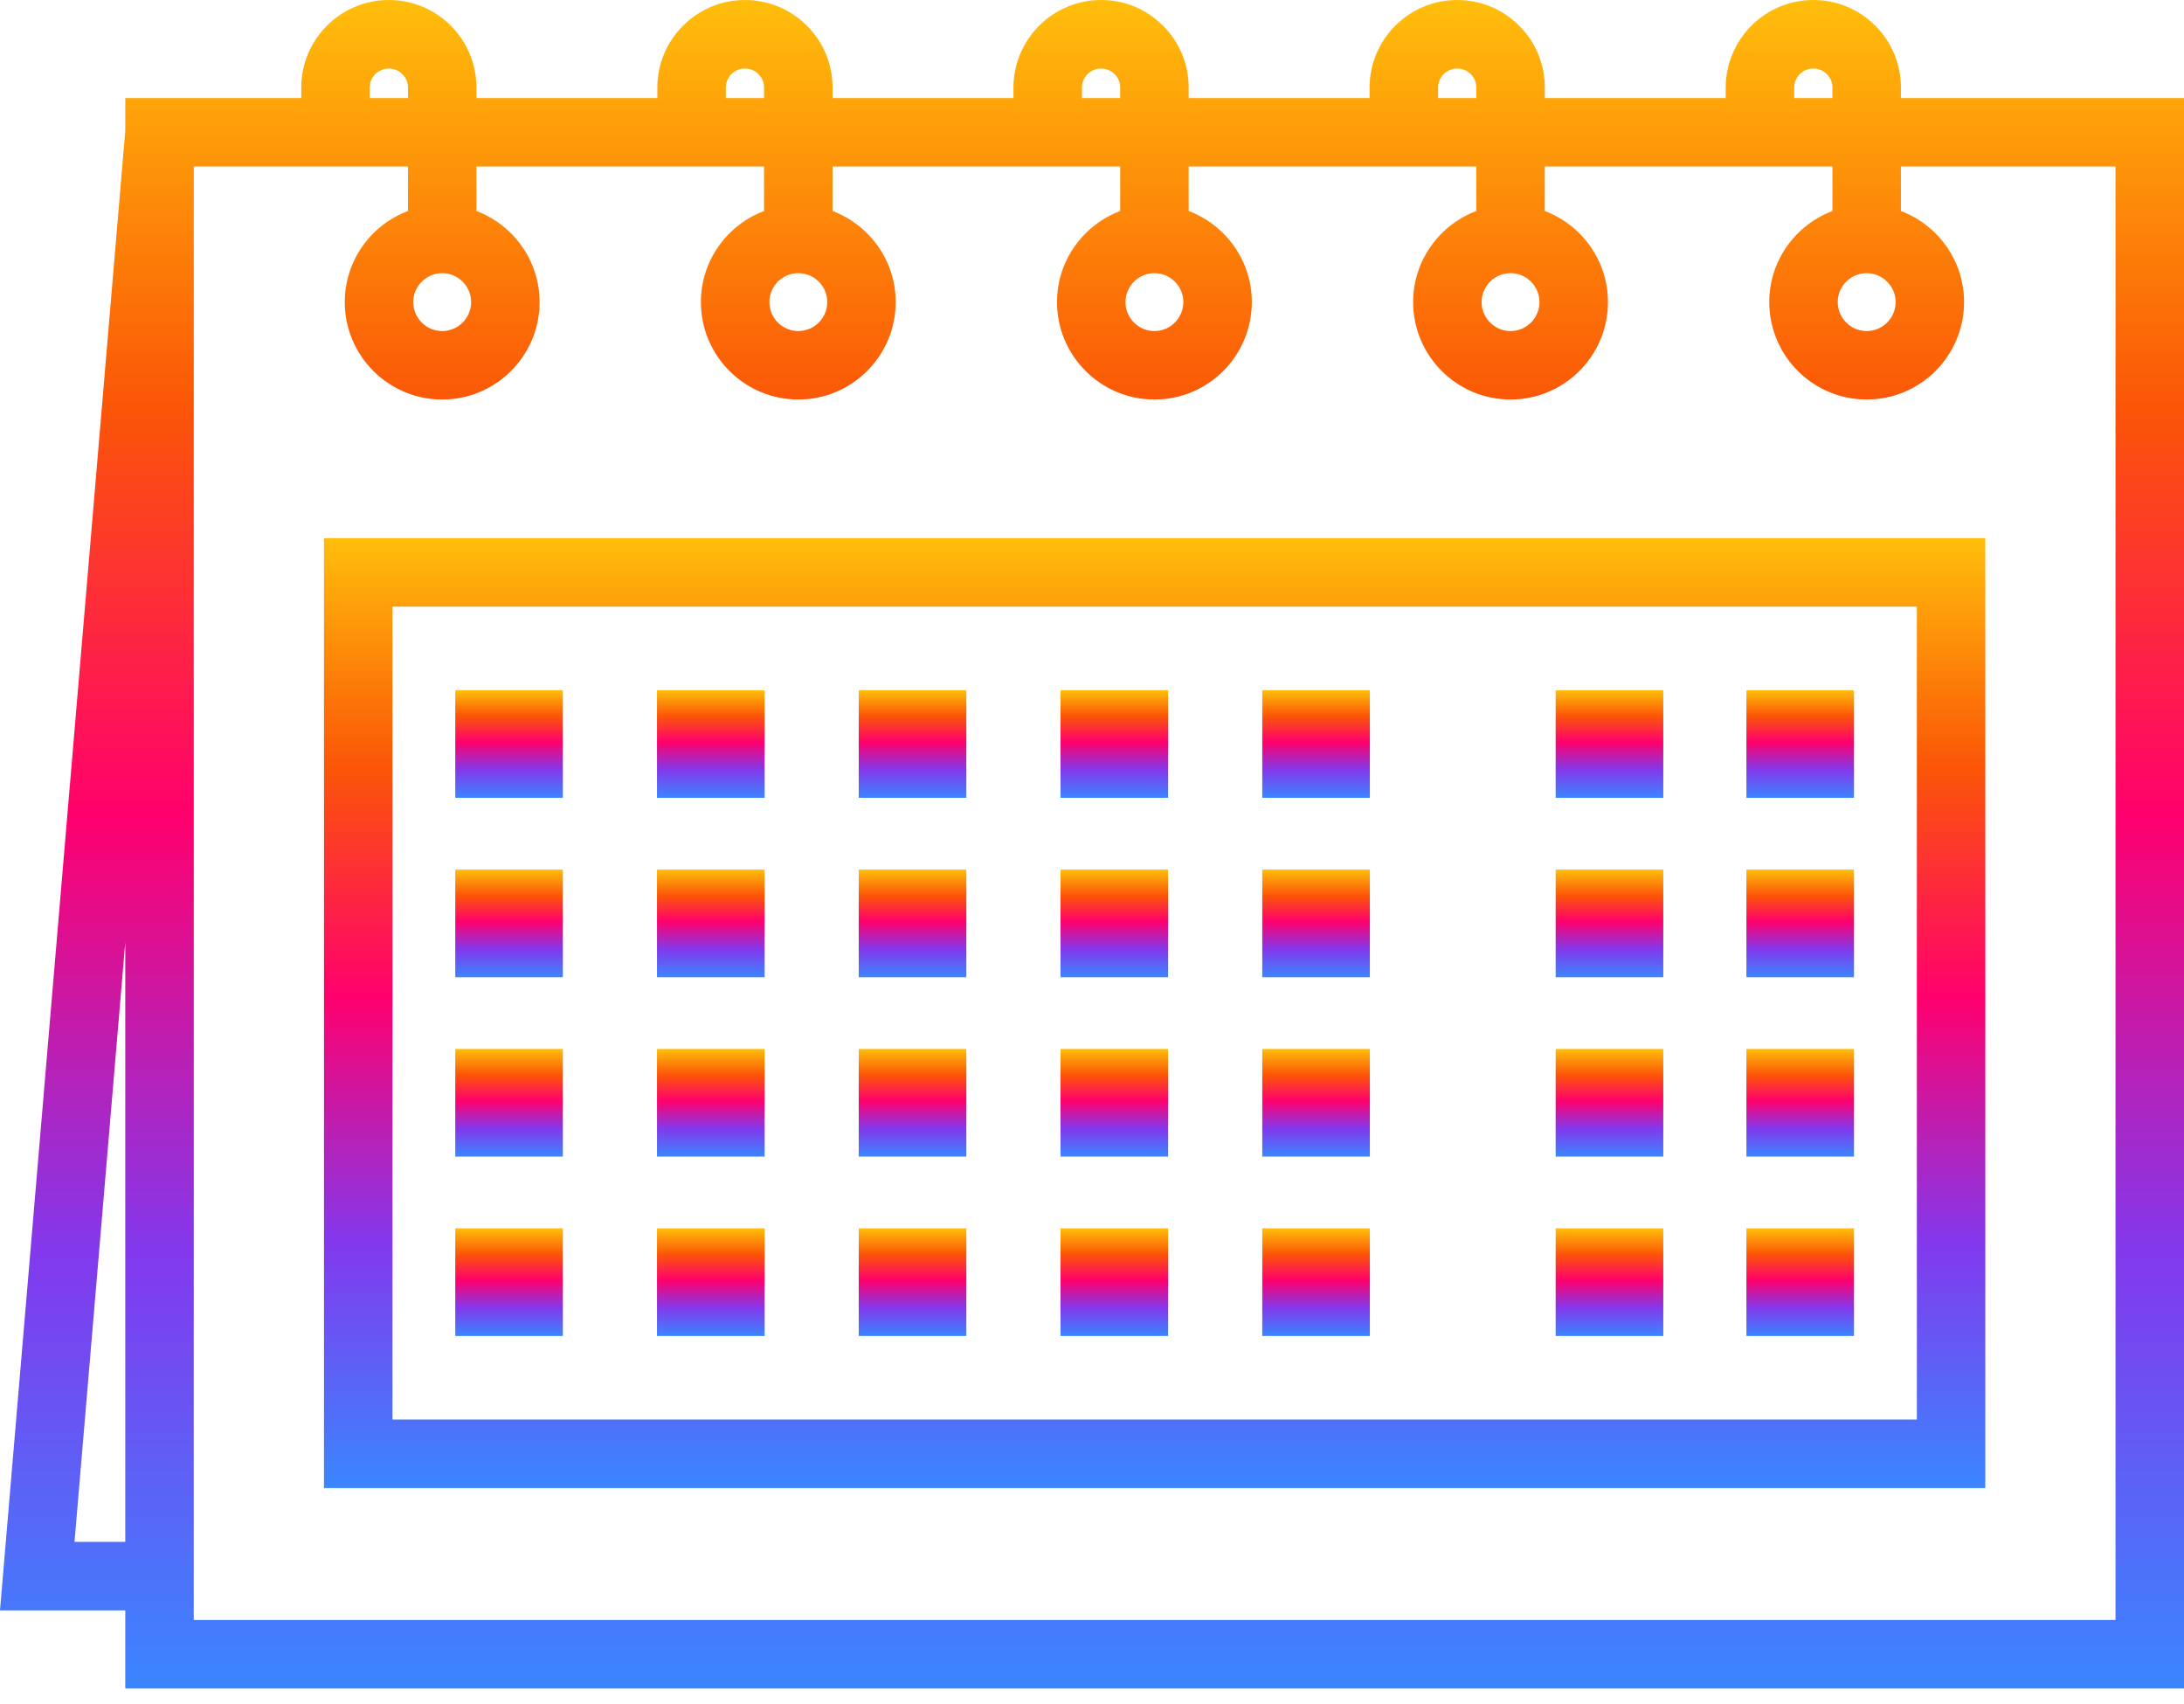 <svg width="50" height="39" viewBox="0 0 50 39" fill="none" xmlns="http://www.w3.org/2000/svg">
<path d="M43.519 2.244V2.005C43.519 1.468 43.31 0.964 42.932 0.588C42.553 0.209 42.049 0 41.514 0C40.408 0 39.508 0.9 39.508 2.005V2.244H35.366V2.005C35.366 1.468 35.157 0.964 34.779 0.588C34.4 0.209 33.897 0 33.361 0C32.255 0 31.355 0.9 31.355 2.005V2.244H27.213V2.005C27.213 1.468 27.004 0.964 26.626 0.588C26.247 0.209 25.743 0 25.208 0C24.102 0 23.202 0.9 23.202 2.005V2.244H19.06V2.005C19.06 1.468 18.851 0.964 18.473 0.588C18.094 0.209 17.59 0 17.055 0C15.949 0 15.049 0.9 15.049 2.005V2.244H10.907V2.005C10.907 1.468 10.698 0.964 10.32 0.588C9.941 0.209 9.438 0 8.902 0C7.796 0 6.897 0.9 6.897 2.005V2.244H2.868V2.994L0 36.857H2.868V38.645H50V2.244H43.519ZM41.076 2.005C41.076 1.764 41.272 1.568 41.514 1.568C41.63 1.568 41.741 1.613 41.825 1.698C41.907 1.779 41.951 1.888 41.951 2.005V2.244H41.076V2.005ZM32.923 2.005C32.923 1.764 33.119 1.568 33.361 1.568C33.511 1.568 33.612 1.638 33.672 1.698C33.754 1.779 33.798 1.888 33.798 2.005V2.244H32.923V2.005ZM24.77 2.005C24.77 1.764 24.966 1.568 25.208 1.568C25.358 1.568 25.459 1.638 25.519 1.698C25.601 1.779 25.645 1.888 25.645 2.005V2.244H24.77V2.005ZM16.617 2.005C16.617 1.764 16.813 1.568 17.055 1.568C17.205 1.568 17.306 1.638 17.366 1.698C17.448 1.779 17.492 1.888 17.492 2.005V2.244H16.617V2.005ZM8.464 2.005C8.464 1.764 8.66 1.568 8.902 1.568C9.052 1.568 9.153 1.638 9.213 1.698C9.295 1.779 9.34 1.888 9.34 2.005V2.244H8.464V2.005ZM1.706 35.289L2.868 21.566V35.289H1.706ZM48.432 37.078H4.436V3.811H9.339V4.829C8.496 5.148 7.893 5.961 7.893 6.914C7.893 8.144 8.894 9.144 10.123 9.144C11.353 9.144 12.353 8.144 12.353 6.914C12.353 5.961 11.751 5.148 10.907 4.829V3.811H17.492V4.829C16.649 5.148 16.046 5.961 16.046 6.914C16.046 8.144 17.047 9.144 18.276 9.144C19.506 9.144 20.506 8.144 20.506 6.914C20.506 5.961 19.903 5.148 19.06 4.829V3.811H25.645V4.829C24.802 5.148 24.199 5.961 24.199 6.914C24.199 8.144 25.2 9.144 26.429 9.144C27.659 9.144 28.659 8.144 28.659 6.914C28.659 5.961 28.056 5.148 27.213 4.829V3.811H33.798V4.829C32.955 5.148 32.352 5.961 32.352 6.914C32.352 8.144 33.352 9.144 34.582 9.144C35.812 9.144 36.812 8.144 36.812 6.914C36.812 5.961 36.209 5.148 35.366 4.829V3.811H41.951V4.829C41.108 5.148 40.505 5.961 40.505 6.914C40.505 8.144 41.505 9.144 42.735 9.144C43.965 9.144 44.965 8.144 44.965 6.914C44.965 5.961 44.362 5.148 43.519 4.829V3.811H48.432V37.078H48.432ZM10.786 6.914C10.786 7.279 10.488 7.577 10.123 7.577C9.758 7.577 9.461 7.279 9.461 6.914C9.461 6.549 9.758 6.252 10.123 6.252C10.488 6.252 10.786 6.549 10.786 6.914ZM18.939 6.914C18.939 7.279 18.642 7.577 18.276 7.577C17.911 7.577 17.614 7.279 17.614 6.914C17.614 6.549 17.911 6.252 18.276 6.252C18.642 6.252 18.939 6.549 18.939 6.914ZM27.091 6.914C27.091 7.279 26.794 7.577 26.429 7.577C26.064 7.577 25.767 7.279 25.767 6.914C25.767 6.549 26.064 6.252 26.429 6.252C26.794 6.252 27.091 6.549 27.091 6.914ZM35.244 6.914C35.244 7.279 34.947 7.577 34.582 7.577C34.217 7.577 33.92 7.279 33.92 6.914C33.92 6.549 34.217 6.252 34.582 6.252C34.947 6.252 35.244 6.549 35.244 6.914ZM43.398 6.914C43.398 7.279 43.1 7.577 42.735 7.577C42.37 7.577 42.073 7.279 42.073 6.914C42.073 6.549 42.37 6.252 42.735 6.252C43.1 6.252 43.398 6.549 43.398 6.914Z" fill="url(#paint0_linear_7_32)"/>
<path d="M7.417 34.058H45.451V12.316H7.417V34.058ZM8.985 13.884H43.884V32.49H8.985V13.884Z" fill="url(#paint1_linear_7_32)"/>
<path d="M12.886 15.797H10.423V18.26H12.886V15.797Z" fill="url(#paint2_linear_7_32)"/>
<path d="M17.505 15.797H15.041V18.26H17.505V15.797Z" fill="url(#paint3_linear_7_32)"/>
<path d="M22.123 15.797H19.66V18.26H22.123V15.797Z" fill="url(#paint4_linear_7_32)"/>
<path d="M26.742 15.797H24.279V18.26H26.742V15.797Z" fill="url(#paint5_linear_7_32)"/>
<path d="M31.361 15.797H28.898V18.26H31.361V15.797Z" fill="url(#paint6_linear_7_32)"/>
<path d="M42.445 15.797H39.982V18.26H42.445V15.797Z" fill="url(#paint7_linear_7_32)"/>
<path d="M38.079 15.797H35.615V18.26H38.079V15.797Z" fill="url(#paint8_linear_7_32)"/>
<path d="M12.886 19.903H10.423V22.366H12.886V19.903Z" fill="url(#paint9_linear_7_32)"/>
<path d="M17.505 19.903H15.041V22.366H17.505V19.903Z" fill="url(#paint10_linear_7_32)"/>
<path d="M22.123 19.903H19.66V22.366H22.123V19.903Z" fill="url(#paint11_linear_7_32)"/>
<path d="M26.742 19.903H24.279V22.366H26.742V19.903Z" fill="url(#paint12_linear_7_32)"/>
<path d="M31.361 19.903H28.898V22.366H31.361V19.903Z" fill="url(#paint13_linear_7_32)"/>
<path d="M42.445 19.903H39.982V22.366H42.445V19.903Z" fill="url(#paint14_linear_7_32)"/>
<path d="M38.079 19.903H35.615V22.366H38.079V19.903Z" fill="url(#paint15_linear_7_32)"/>
<path d="M12.886 24.008H10.423V26.471H12.886V24.008Z" fill="url(#paint16_linear_7_32)"/>
<path d="M17.505 24.008H15.041V26.471H17.505V24.008Z" fill="url(#paint17_linear_7_32)"/>
<path d="M22.123 24.008H19.66V26.471H22.123V24.008Z" fill="url(#paint18_linear_7_32)"/>
<path d="M26.742 24.008H24.279V26.471H26.742V24.008Z" fill="url(#paint19_linear_7_32)"/>
<path d="M31.361 24.008H28.898V26.471H31.361V24.008Z" fill="url(#paint20_linear_7_32)"/>
<path d="M42.445 24.008H39.982V26.471H42.445V24.008Z" fill="url(#paint21_linear_7_32)"/>
<path d="M38.079 24.008H35.615V26.471H38.079V24.008Z" fill="url(#paint22_linear_7_32)"/>
<path d="M12.886 28.113H10.423V30.577H12.886V28.113Z" fill="url(#paint23_linear_7_32)"/>
<path d="M17.505 28.113H15.041V30.577H17.505V28.113Z" fill="url(#paint24_linear_7_32)"/>
<path d="M22.123 28.113H19.66V30.577H22.123V28.113Z" fill="url(#paint25_linear_7_32)"/>
<path d="M26.742 28.113H24.279V30.577H26.742V28.113Z" fill="url(#paint26_linear_7_32)"/>
<path d="M31.361 28.113H28.898V30.577H31.361V28.113Z" fill="url(#paint27_linear_7_32)"/>
<path d="M42.445 28.113H39.982V30.577H42.445V28.113Z" fill="url(#paint28_linear_7_32)"/>
<path d="M38.079 28.113H35.615V30.577H38.079V28.113Z" fill="url(#paint29_linear_7_32)"/>
<defs>
<linearGradient id="paint0_linear_7_32" x1="25" y1="0" x2="25" y2="38.645" gradientUnits="userSpaceOnUse">
<stop stop-color="#FFBE0B"/>
<stop offset="0.24" stop-color="#FB5607"/>
<stop offset="0.484" stop-color="#FF006E"/>
<stop offset="0.74" stop-color="#8338EC"/>
<stop offset="1" stop-color="#3A86FF"/>
</linearGradient>
<linearGradient id="paint1_linear_7_32" x1="26.434" y1="12.316" x2="26.434" y2="34.058" gradientUnits="userSpaceOnUse">
<stop stop-color="#FFBE0B"/>
<stop offset="0.24" stop-color="#FB5607"/>
<stop offset="0.484" stop-color="#FF006E"/>
<stop offset="0.74" stop-color="#8338EC"/>
<stop offset="1" stop-color="#3A86FF"/>
</linearGradient>
<linearGradient id="paint2_linear_7_32" x1="11.655" y1="15.797" x2="11.655" y2="18.26" gradientUnits="userSpaceOnUse">
<stop stop-color="#FFBE0B"/>
<stop offset="0.24" stop-color="#FB5607"/>
<stop offset="0.484" stop-color="#FF006E"/>
<stop offset="0.74" stop-color="#8338EC"/>
<stop offset="1" stop-color="#3A86FF"/>
</linearGradient>
<linearGradient id="paint3_linear_7_32" x1="16.273" y1="15.797" x2="16.273" y2="18.26" gradientUnits="userSpaceOnUse">
<stop stop-color="#FFBE0B"/>
<stop offset="0.24" stop-color="#FB5607"/>
<stop offset="0.484" stop-color="#FF006E"/>
<stop offset="0.74" stop-color="#8338EC"/>
<stop offset="1" stop-color="#3A86FF"/>
</linearGradient>
<linearGradient id="paint4_linear_7_32" x1="20.892" y1="15.797" x2="20.892" y2="18.26" gradientUnits="userSpaceOnUse">
<stop stop-color="#FFBE0B"/>
<stop offset="0.24" stop-color="#FB5607"/>
<stop offset="0.484" stop-color="#FF006E"/>
<stop offset="0.74" stop-color="#8338EC"/>
<stop offset="1" stop-color="#3A86FF"/>
</linearGradient>
<linearGradient id="paint5_linear_7_32" x1="25.51" y1="15.797" x2="25.51" y2="18.26" gradientUnits="userSpaceOnUse">
<stop stop-color="#FFBE0B"/>
<stop offset="0.24" stop-color="#FB5607"/>
<stop offset="0.484" stop-color="#FF006E"/>
<stop offset="0.74" stop-color="#8338EC"/>
<stop offset="1" stop-color="#3A86FF"/>
</linearGradient>
<linearGradient id="paint6_linear_7_32" x1="30.129" y1="15.797" x2="30.129" y2="18.26" gradientUnits="userSpaceOnUse">
<stop stop-color="#FFBE0B"/>
<stop offset="0.24" stop-color="#FB5607"/>
<stop offset="0.484" stop-color="#FF006E"/>
<stop offset="0.74" stop-color="#8338EC"/>
<stop offset="1" stop-color="#3A86FF"/>
</linearGradient>
<linearGradient id="paint7_linear_7_32" x1="41.214" y1="15.797" x2="41.214" y2="18.26" gradientUnits="userSpaceOnUse">
<stop stop-color="#FFBE0B"/>
<stop offset="0.24" stop-color="#FB5607"/>
<stop offset="0.484" stop-color="#FF006E"/>
<stop offset="0.74" stop-color="#8338EC"/>
<stop offset="1" stop-color="#3A86FF"/>
</linearGradient>
<linearGradient id="paint8_linear_7_32" x1="36.847" y1="15.797" x2="36.847" y2="18.26" gradientUnits="userSpaceOnUse">
<stop stop-color="#FFBE0B"/>
<stop offset="0.24" stop-color="#FB5607"/>
<stop offset="0.484" stop-color="#FF006E"/>
<stop offset="0.74" stop-color="#8338EC"/>
<stop offset="1" stop-color="#3A86FF"/>
</linearGradient>
<linearGradient id="paint9_linear_7_32" x1="11.655" y1="19.903" x2="11.655" y2="22.366" gradientUnits="userSpaceOnUse">
<stop stop-color="#FFBE0B"/>
<stop offset="0.24" stop-color="#FB5607"/>
<stop offset="0.484" stop-color="#FF006E"/>
<stop offset="0.74" stop-color="#8338EC"/>
<stop offset="1" stop-color="#3A86FF"/>
</linearGradient>
<linearGradient id="paint10_linear_7_32" x1="16.273" y1="19.903" x2="16.273" y2="22.366" gradientUnits="userSpaceOnUse">
<stop stop-color="#FFBE0B"/>
<stop offset="0.24" stop-color="#FB5607"/>
<stop offset="0.484" stop-color="#FF006E"/>
<stop offset="0.74" stop-color="#8338EC"/>
<stop offset="1" stop-color="#3A86FF"/>
</linearGradient>
<linearGradient id="paint11_linear_7_32" x1="20.892" y1="19.903" x2="20.892" y2="22.366" gradientUnits="userSpaceOnUse">
<stop stop-color="#FFBE0B"/>
<stop offset="0.24" stop-color="#FB5607"/>
<stop offset="0.484" stop-color="#FF006E"/>
<stop offset="0.74" stop-color="#8338EC"/>
<stop offset="1" stop-color="#3A86FF"/>
</linearGradient>
<linearGradient id="paint12_linear_7_32" x1="25.51" y1="19.903" x2="25.51" y2="22.366" gradientUnits="userSpaceOnUse">
<stop stop-color="#FFBE0B"/>
<stop offset="0.24" stop-color="#FB5607"/>
<stop offset="0.484" stop-color="#FF006E"/>
<stop offset="0.74" stop-color="#8338EC"/>
<stop offset="1" stop-color="#3A86FF"/>
</linearGradient>
<linearGradient id="paint13_linear_7_32" x1="30.129" y1="19.903" x2="30.129" y2="22.366" gradientUnits="userSpaceOnUse">
<stop stop-color="#FFBE0B"/>
<stop offset="0.24" stop-color="#FB5607"/>
<stop offset="0.484" stop-color="#FF006E"/>
<stop offset="0.74" stop-color="#8338EC"/>
<stop offset="1" stop-color="#3A86FF"/>
</linearGradient>
<linearGradient id="paint14_linear_7_32" x1="41.214" y1="19.903" x2="41.214" y2="22.366" gradientUnits="userSpaceOnUse">
<stop stop-color="#FFBE0B"/>
<stop offset="0.24" stop-color="#FB5607"/>
<stop offset="0.484" stop-color="#FF006E"/>
<stop offset="0.74" stop-color="#8338EC"/>
<stop offset="1" stop-color="#3A86FF"/>
</linearGradient>
<linearGradient id="paint15_linear_7_32" x1="36.847" y1="19.903" x2="36.847" y2="22.366" gradientUnits="userSpaceOnUse">
<stop stop-color="#FFBE0B"/>
<stop offset="0.24" stop-color="#FB5607"/>
<stop offset="0.484" stop-color="#FF006E"/>
<stop offset="0.74" stop-color="#8338EC"/>
<stop offset="1" stop-color="#3A86FF"/>
</linearGradient>
<linearGradient id="paint16_linear_7_32" x1="11.655" y1="24.008" x2="11.655" y2="26.471" gradientUnits="userSpaceOnUse">
<stop stop-color="#FFBE0B"/>
<stop offset="0.24" stop-color="#FB5607"/>
<stop offset="0.484" stop-color="#FF006E"/>
<stop offset="0.74" stop-color="#8338EC"/>
<stop offset="1" stop-color="#3A86FF"/>
</linearGradient>
<linearGradient id="paint17_linear_7_32" x1="16.273" y1="24.008" x2="16.273" y2="26.471" gradientUnits="userSpaceOnUse">
<stop stop-color="#FFBE0B"/>
<stop offset="0.24" stop-color="#FB5607"/>
<stop offset="0.484" stop-color="#FF006E"/>
<stop offset="0.74" stop-color="#8338EC"/>
<stop offset="1" stop-color="#3A86FF"/>
</linearGradient>
<linearGradient id="paint18_linear_7_32" x1="20.892" y1="24.008" x2="20.892" y2="26.471" gradientUnits="userSpaceOnUse">
<stop stop-color="#FFBE0B"/>
<stop offset="0.24" stop-color="#FB5607"/>
<stop offset="0.484" stop-color="#FF006E"/>
<stop offset="0.74" stop-color="#8338EC"/>
<stop offset="1" stop-color="#3A86FF"/>
</linearGradient>
<linearGradient id="paint19_linear_7_32" x1="25.51" y1="24.008" x2="25.51" y2="26.471" gradientUnits="userSpaceOnUse">
<stop stop-color="#FFBE0B"/>
<stop offset="0.24" stop-color="#FB5607"/>
<stop offset="0.484" stop-color="#FF006E"/>
<stop offset="0.74" stop-color="#8338EC"/>
<stop offset="1" stop-color="#3A86FF"/>
</linearGradient>
<linearGradient id="paint20_linear_7_32" x1="30.129" y1="24.008" x2="30.129" y2="26.471" gradientUnits="userSpaceOnUse">
<stop stop-color="#FFBE0B"/>
<stop offset="0.24" stop-color="#FB5607"/>
<stop offset="0.484" stop-color="#FF006E"/>
<stop offset="0.74" stop-color="#8338EC"/>
<stop offset="1" stop-color="#3A86FF"/>
</linearGradient>
<linearGradient id="paint21_linear_7_32" x1="41.214" y1="24.008" x2="41.214" y2="26.471" gradientUnits="userSpaceOnUse">
<stop stop-color="#FFBE0B"/>
<stop offset="0.24" stop-color="#FB5607"/>
<stop offset="0.484" stop-color="#FF006E"/>
<stop offset="0.74" stop-color="#8338EC"/>
<stop offset="1" stop-color="#3A86FF"/>
</linearGradient>
<linearGradient id="paint22_linear_7_32" x1="36.847" y1="24.008" x2="36.847" y2="26.471" gradientUnits="userSpaceOnUse">
<stop stop-color="#FFBE0B"/>
<stop offset="0.24" stop-color="#FB5607"/>
<stop offset="0.484" stop-color="#FF006E"/>
<stop offset="0.74" stop-color="#8338EC"/>
<stop offset="1" stop-color="#3A86FF"/>
</linearGradient>
<linearGradient id="paint23_linear_7_32" x1="11.655" y1="28.113" x2="11.655" y2="30.577" gradientUnits="userSpaceOnUse">
<stop stop-color="#FFBE0B"/>
<stop offset="0.24" stop-color="#FB5607"/>
<stop offset="0.484" stop-color="#FF006E"/>
<stop offset="0.74" stop-color="#8338EC"/>
<stop offset="1" stop-color="#3A86FF"/>
</linearGradient>
<linearGradient id="paint24_linear_7_32" x1="16.273" y1="28.113" x2="16.273" y2="30.577" gradientUnits="userSpaceOnUse">
<stop stop-color="#FFBE0B"/>
<stop offset="0.24" stop-color="#FB5607"/>
<stop offset="0.484" stop-color="#FF006E"/>
<stop offset="0.74" stop-color="#8338EC"/>
<stop offset="1" stop-color="#3A86FF"/>
</linearGradient>
<linearGradient id="paint25_linear_7_32" x1="20.892" y1="28.113" x2="20.892" y2="30.577" gradientUnits="userSpaceOnUse">
<stop stop-color="#FFBE0B"/>
<stop offset="0.24" stop-color="#FB5607"/>
<stop offset="0.484" stop-color="#FF006E"/>
<stop offset="0.74" stop-color="#8338EC"/>
<stop offset="1" stop-color="#3A86FF"/>
</linearGradient>
<linearGradient id="paint26_linear_7_32" x1="25.51" y1="28.113" x2="25.51" y2="30.577" gradientUnits="userSpaceOnUse">
<stop stop-color="#FFBE0B"/>
<stop offset="0.24" stop-color="#FB5607"/>
<stop offset="0.484" stop-color="#FF006E"/>
<stop offset="0.74" stop-color="#8338EC"/>
<stop offset="1" stop-color="#3A86FF"/>
</linearGradient>
<linearGradient id="paint27_linear_7_32" x1="30.129" y1="28.113" x2="30.129" y2="30.577" gradientUnits="userSpaceOnUse">
<stop stop-color="#FFBE0B"/>
<stop offset="0.24" stop-color="#FB5607"/>
<stop offset="0.484" stop-color="#FF006E"/>
<stop offset="0.74" stop-color="#8338EC"/>
<stop offset="1" stop-color="#3A86FF"/>
</linearGradient>
<linearGradient id="paint28_linear_7_32" x1="41.214" y1="28.113" x2="41.214" y2="30.577" gradientUnits="userSpaceOnUse">
<stop stop-color="#FFBE0B"/>
<stop offset="0.24" stop-color="#FB5607"/>
<stop offset="0.484" stop-color="#FF006E"/>
<stop offset="0.74" stop-color="#8338EC"/>
<stop offset="1" stop-color="#3A86FF"/>
</linearGradient>
<linearGradient id="paint29_linear_7_32" x1="36.847" y1="28.113" x2="36.847" y2="30.577" gradientUnits="userSpaceOnUse">
<stop stop-color="#FFBE0B"/>
<stop offset="0.24" stop-color="#FB5607"/>
<stop offset="0.484" stop-color="#FF006E"/>
<stop offset="0.74" stop-color="#8338EC"/>
<stop offset="1" stop-color="#3A86FF"/>
</linearGradient>
</defs>
</svg>
